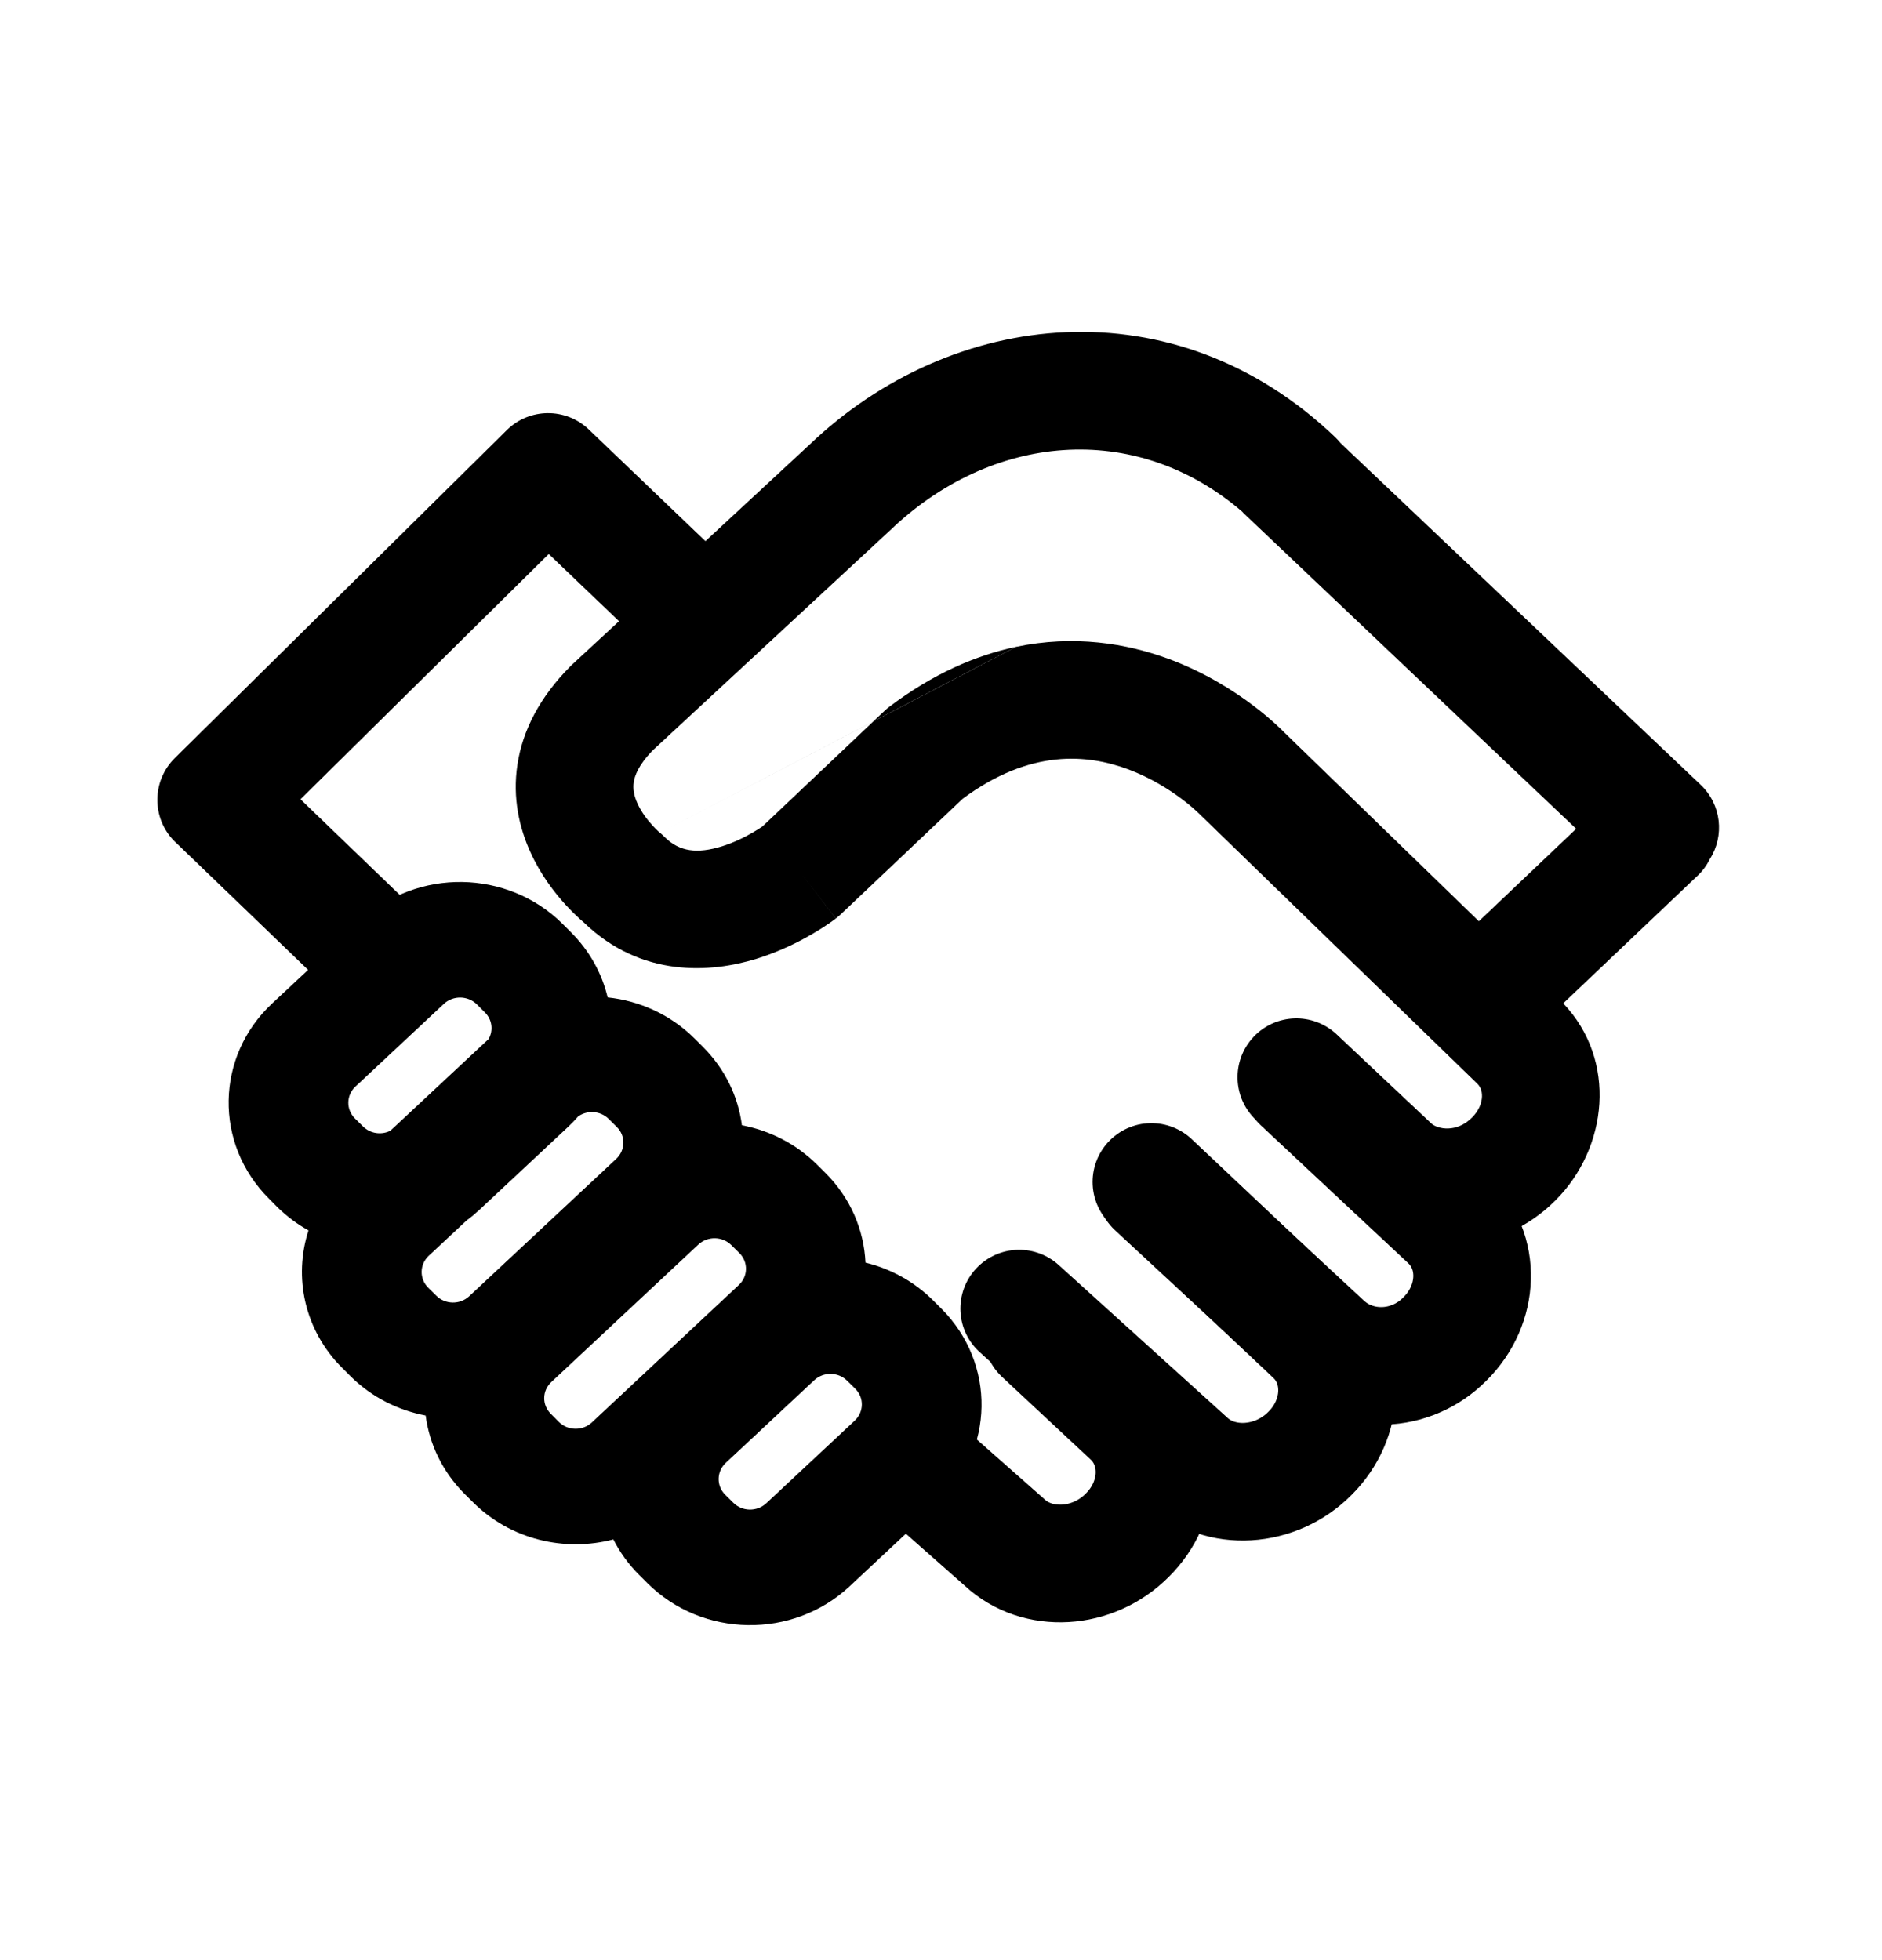 <svg width="24" height="25" viewBox="0 0 24 25" fill="none" xmlns="http://www.w3.org/2000/svg">
<path fill-rule="evenodd" clip-rule="evenodd" d="M5.66 12.804C5.779 12.693 5.967 12.697 6.081 12.81L6.184 12.913C6.277 13.005 6.293 13.144 6.231 13.252L4.978 14.422C4.865 14.479 4.722 14.46 4.629 14.367L4.525 14.264C4.412 14.151 4.414 13.969 4.533 13.858L5.66 12.804ZM3.934 15.693C3.79 15.613 3.655 15.513 3.533 15.392L3.43 15.288C2.728 14.589 2.747 13.475 3.47 12.799L4.598 11.745C5.32 11.069 6.475 11.086 7.176 11.785L7.28 11.889C7.521 12.129 7.677 12.418 7.749 12.721C8.156 12.764 8.55 12.94 8.858 13.246L8.962 13.35C9.247 13.634 9.414 13.988 9.461 14.352C9.815 14.419 10.152 14.587 10.421 14.856L10.525 14.959C10.848 15.28 11.018 15.69 11.037 16.104C11.355 16.181 11.654 16.342 11.899 16.585L12.003 16.689C12.704 17.388 12.685 18.502 11.962 19.178L10.835 20.232C10.112 20.908 8.958 20.891 8.256 20.192L8.152 20.088C8.014 19.951 7.904 19.797 7.822 19.634C7.202 19.797 6.511 19.638 6.032 19.16L5.928 19.057C5.642 18.772 5.476 18.419 5.428 18.054C5.075 17.987 4.738 17.82 4.468 17.551L4.364 17.447C3.882 16.967 3.74 16.289 3.934 15.693ZM5.948 15.568L5.467 16.017C5.349 16.128 5.347 16.31 5.46 16.423L5.564 16.526C5.677 16.639 5.866 16.643 5.984 16.532L7.859 14.78C7.977 14.669 7.98 14.487 7.866 14.374L7.762 14.271C7.658 14.167 7.49 14.155 7.372 14.24C7.331 14.288 7.287 14.333 7.24 14.377L6.112 15.432C6.059 15.481 6.004 15.527 5.948 15.568ZM8.905 15.874C9.024 15.763 9.212 15.767 9.326 15.88L9.43 15.983C9.543 16.096 9.541 16.278 9.422 16.389L7.548 18.142C7.429 18.253 7.241 18.249 7.127 18.136L7.024 18.032C6.91 17.919 6.912 17.738 7.031 17.627L8.905 15.874ZM10.383 17.604C10.502 17.493 10.69 17.497 10.803 17.61L10.907 17.713C11.021 17.826 11.018 18.008 10.9 18.119L9.772 19.173C9.653 19.284 9.465 19.28 9.352 19.167L9.248 19.064C9.134 18.951 9.137 18.769 9.255 18.658L10.383 17.604Z" fill="black"/>
<path d="M11.783 18.765L12.81 19.672C13.229 20.064 13.937 20.024 14.376 19.58C14.82 19.141 14.84 18.457 14.418 18.065L13.291 17.014" stroke="black" stroke-width="1.5" stroke-linecap="round" stroke-linejoin="round"/>
<path d="M12.997 16.69L15.139 18.629C15.557 19.021 16.265 18.981 16.705 18.537C17.148 18.097 17.169 17.413 16.746 17.022L14.683 15.075" stroke="black" stroke-width="1.5" stroke-linecap="round" stroke-linejoin="round"/>
<path d="M14.73 15.142L16.882 17.137C17.301 17.529 17.988 17.521 18.427 17.077C18.871 16.637 18.891 15.954 18.469 15.562L16.596 13.81" stroke="black" stroke-width="1.5" stroke-linecap="round" stroke-linejoin="round"/>
<path d="M12.957 8.25C12.442 8.358 11.895 8.595 11.34 9.015C11.318 9.032 11.297 9.049 11.277 9.069L11.137 9.201L12.957 8.25Z" fill="black"/>
<path fill-rule="evenodd" clip-rule="evenodd" d="M21.804 10.958C21.994 10.661 21.953 10.262 21.688 10.01L17.096 5.652C17.076 5.627 17.054 5.603 17.031 5.58C14.984 3.62 12.146 3.926 10.317 5.677L8.996 6.902L7.509 5.478C7.216 5.197 6.752 5.2 6.463 5.486L2.23 9.668C1.935 9.959 1.932 10.434 2.223 10.728C2.236 10.741 2.25 10.754 2.263 10.766L4.28 12.708C4.578 12.995 5.053 12.987 5.34 12.688C5.628 12.39 5.619 11.915 5.32 11.628L3.832 10.194L6.998 7.066L7.894 7.923L7.289 8.483C7.281 8.491 7.273 8.499 7.265 8.507C6.888 8.889 6.666 9.309 6.599 9.748C6.532 10.183 6.627 10.566 6.762 10.864C6.894 11.158 7.073 11.386 7.21 11.537C7.28 11.613 7.343 11.674 7.391 11.718C7.413 11.737 7.431 11.753 7.446 11.766C8.182 12.476 9.067 12.407 9.646 12.229C9.94 12.138 10.188 12.012 10.359 11.912C10.445 11.862 10.516 11.816 10.567 11.781C10.592 11.764 10.613 11.749 10.628 11.738L10.648 11.723L10.654 11.718L10.657 11.716L10.658 11.716C10.658 11.715 10.659 11.715 10.202 11.12L10.659 11.715C10.679 11.699 10.699 11.682 10.718 11.665L12.277 10.187C13.141 9.548 13.867 9.618 14.392 9.814C14.674 9.92 14.909 10.069 15.075 10.194C15.157 10.256 15.219 10.31 15.258 10.346C15.278 10.364 15.292 10.377 15.299 10.384L15.306 10.391C15.312 10.398 15.319 10.404 15.326 10.411L18.822 13.805L18.834 13.817C18.875 13.854 18.901 13.909 18.899 13.986C18.896 14.065 18.862 14.163 18.775 14.25L18.77 14.255C18.578 14.449 18.334 14.405 18.25 14.327L17.046 13.193C16.744 12.909 16.27 12.923 15.986 13.225C15.702 13.526 15.716 14.001 16.017 14.285L17.223 15.42L17.224 15.422C17.977 16.127 19.147 16.003 19.834 15.312C20.505 14.644 20.627 13.525 19.935 12.797L21.649 11.168C21.715 11.106 21.766 11.035 21.804 10.958ZM15.839 6.524C14.465 5.346 12.633 5.533 11.351 6.764L11.341 6.773L8.323 9.571C8.137 9.762 8.093 9.9 8.082 9.976C8.069 10.058 8.083 10.146 8.129 10.247C8.176 10.352 8.249 10.45 8.319 10.526C8.352 10.563 8.381 10.59 8.399 10.607C8.408 10.615 8.414 10.62 8.417 10.622L11.137 9.201L11.136 9.202L8.417 10.622C8.438 10.639 8.458 10.658 8.477 10.677C8.668 10.866 8.895 10.89 9.204 10.795C9.356 10.748 9.497 10.678 9.603 10.616C9.655 10.586 9.695 10.56 9.72 10.543L9.723 10.541L11.136 9.202L12.957 8.25C13.692 8.096 14.365 8.203 14.917 8.409C15.37 8.579 15.732 8.81 15.979 8.997C16.104 9.091 16.202 9.176 16.272 9.24C16.306 9.271 16.334 9.298 16.355 9.319L16.364 9.328L16.379 9.343L18.859 11.75L20.1 10.571L15.987 6.667L15.877 6.563C15.864 6.551 15.851 6.538 15.839 6.524ZM9.749 10.523L9.745 10.525L9.747 10.524L9.748 10.523L9.749 10.523Z" fill="black"/>
</svg>

